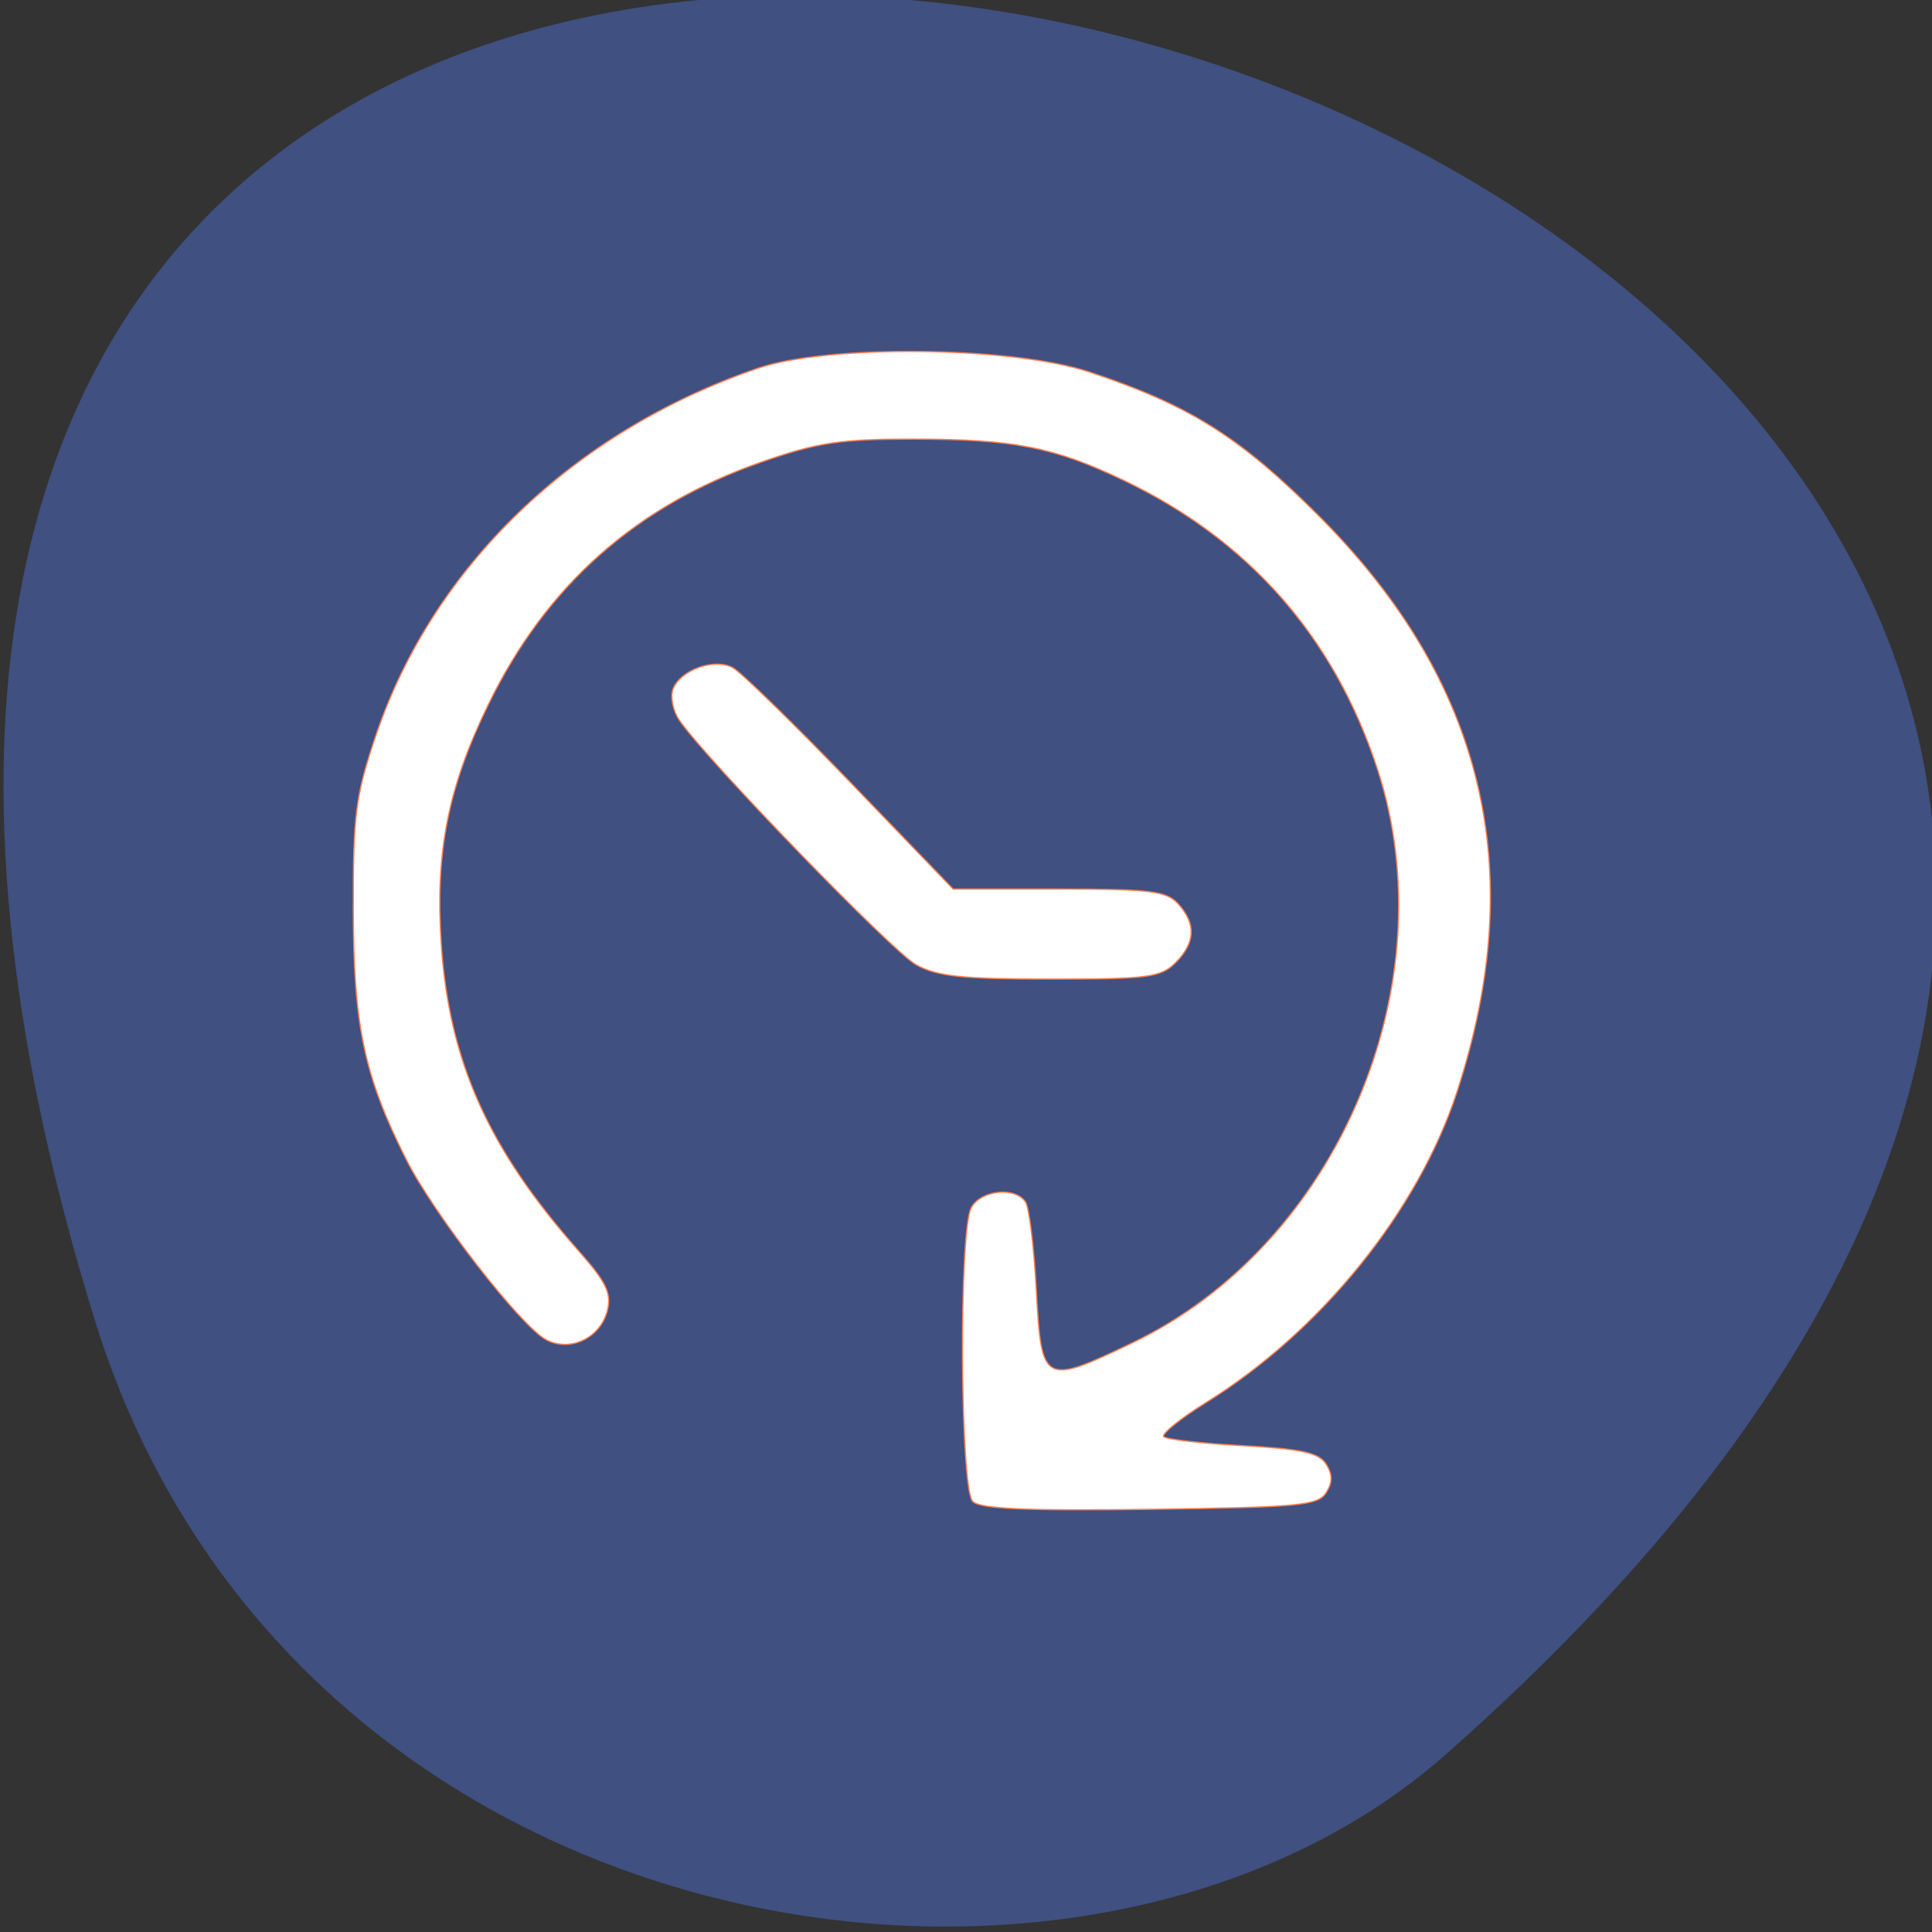<svg xmlns="http://www.w3.org/2000/svg" viewBox="0 0 256 256"><rect x="0" y="0" width="256" height="256" fill="#333333" stroke="none"/><g color="#000"><path d="m -1363.8 1650.47 c 92.76 -229.28 -405.65 -114.61 -172.57 42.475 46.699 31.473 147.56 19.349 172.57 -42.475 z" fill="#3f5081" transform="matrix(-1.037 0 0 1.357 -1401.71 -2064.79)"/></g><g fill="#fff" stroke="#ff7f50" stroke-width="0.166"><path d="m 121.39 127.84 c -3.175 -1.759 -27.83 -27.22 -31.364 -32.39 -0.86 -1.258 -1.242 -3.126 -0.849 -4.151 0.972 -2.533 5.472 -4.141 7.921 -2.831 1.065 0.57 8.07 7.404 15.569 15.187 l 13.633 14.15 h 14.02 c 12.207 0 14.255 0.257 15.818 1.984 2.386 2.636 2.265 5.139 -0.374 7.779 -1.951 1.951 -3.616 2.169 -16.559 2.169 -11.676 0 -15.04 -0.358 -17.817 -1.898 z"/><path d="m 128.89 198.96 c -1.683 -1.683 -1.858 -35.829 -0.2 -38.927 1.263 -2.36 5.872 -2.834 7.208 -0.742 0.476 0.746 1.115 5.988 1.42 11.65 0.674 12.506 0.935 12.649 12.752 6.978 27.13 -13.02 41.809 -47.48 32.42 -76.08 -5.723 -17.436 -17.03 -30.29 -33.622 -38.2 -9.21 -4.395 -14.534 -5.44 -27.81 -5.454 -9.698 -0.01 -12.688 0.44 -20.13 3.03 -16.652 5.797 -28.546 16.358 -36.24 32.18 -5.349 10.996 -7.04 19.657 -6.212 31.803 1.055 15.477 6.246 27.04 18.2 40.549 3.662 4.138 4.379 5.626 3.808 7.901 -0.917 3.653 -4.95 5.574 -8.13 3.872 -3.356 -1.796 -14.861 -16.619 -18.511 -23.848 -5.592 -11.08 -7 -17.72 -7.03 -33.16 -0.025 -12.58 0.297 -15.06 2.975 -23.01 7.558 -22.429 26.24 -40.4 50.662 -48.717 9.321 -3.176 33.666 -2.892 43.932 0.514 13.23 4.388 19.939 8.601 30.406 19.09 21.891 21.942 27.866 46.908 18.266 76.32 -5.136 15.733 -18.03 31.698 -33.23 41.13 -3.44 2.136 -5.964 4.175 -5.61 4.532 0.354 0.357 5.07 0.893 10.48 1.192 7.8 0.43 10.08 0.935 11.03 2.441 0.866 1.38 0.865 2.417 -0.004 3.797 -1.065 1.69 -3.623 1.93 -23.349 2.191 -16.316 0.215 -22.502 -0.056 -23.476 -1.03 z"/></g></svg>